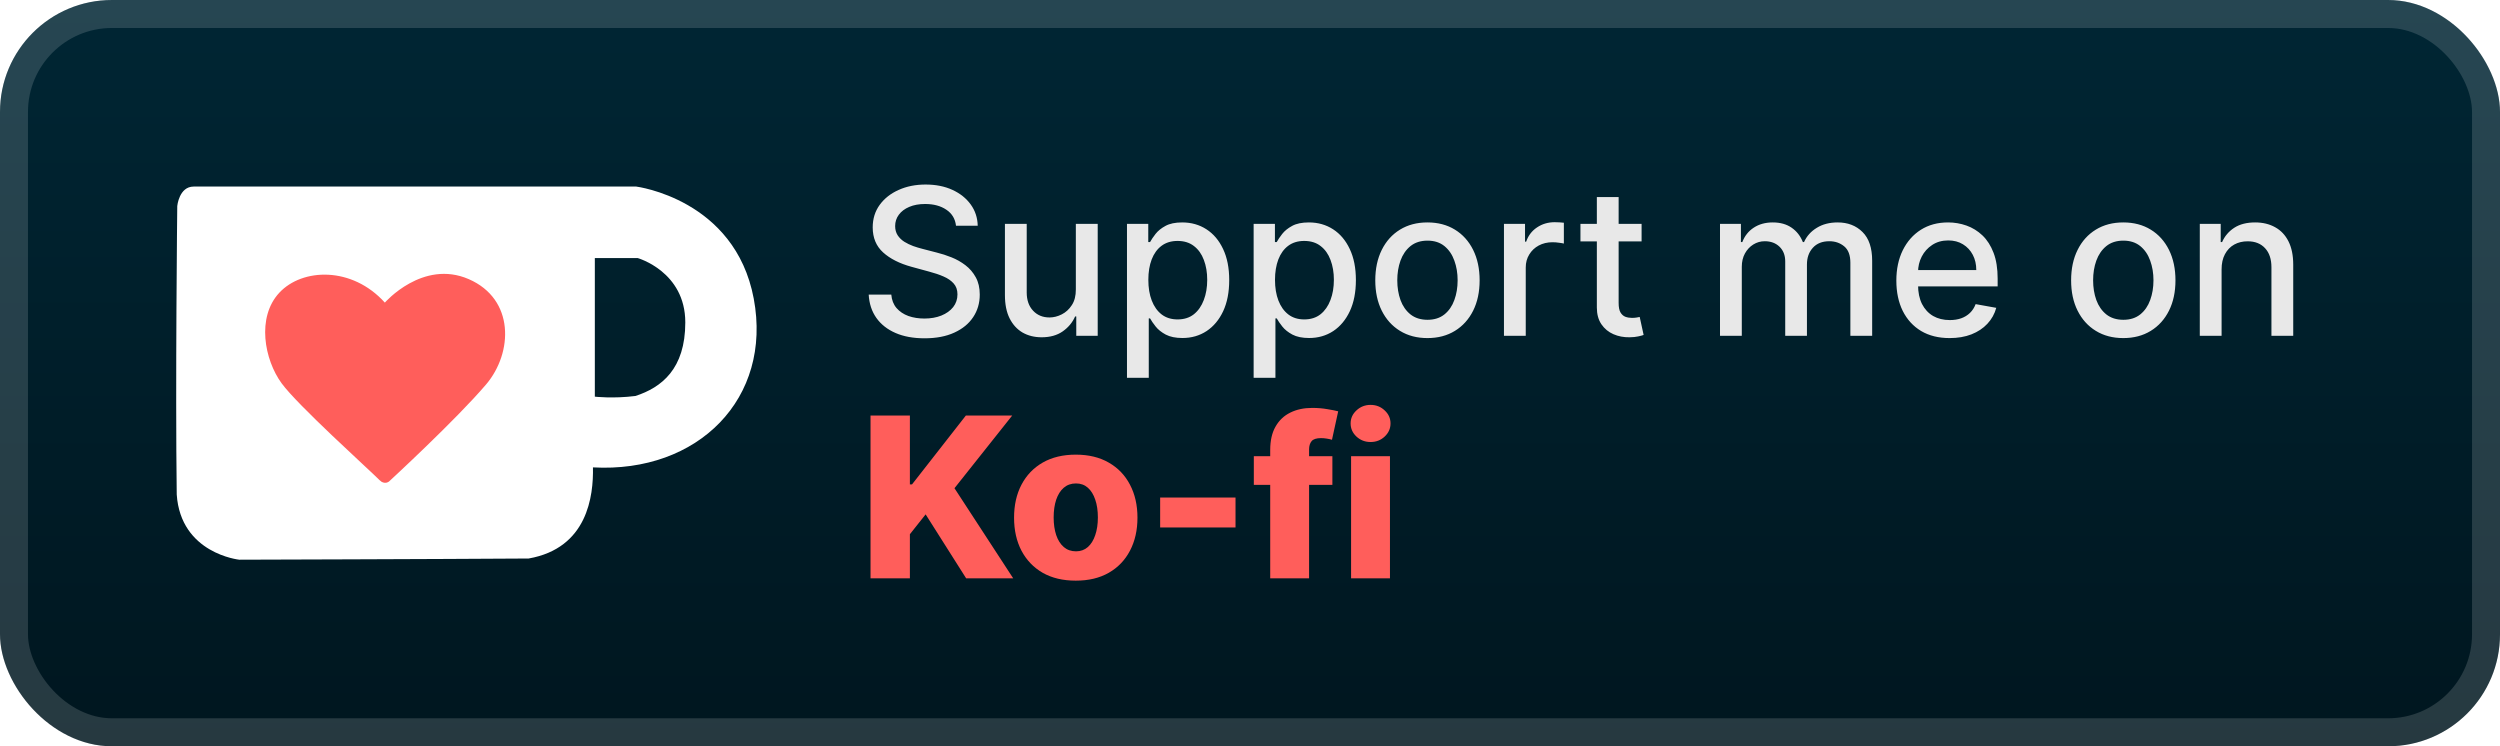 <svg width="134" height="40" viewBox="0 0 134 40" fill="none" xmlns="http://www.w3.org/2000/svg">
<rect x="-0" y="-2.28882e-05" width="134" height="40" rx="6" fill="url(#paint0_linear_28_466)"/>
<g filter="url(#filter0_d_28_466)">
<rect x="12.777" y="12.222" width="15.556" height="14.444" fill="#FF5E5B"/>
<path d="M40.401 16.007C39.398 10.664 34.102 10 34.102 10H10.381C9.598 10 9.501 11.044 9.501 11.044C9.501 11.044 9.395 20.622 9.473 26.505C9.685 29.676 12.825 30 12.825 30C12.825 30 23.541 29.97 28.336 29.936C31.496 29.379 31.814 26.58 31.782 25.052C37.423 25.366 41.403 21.35 40.401 16.007V16.007ZM26.061 20.599C24.446 22.499 20.862 25.799 20.862 25.799C20.862 25.799 20.705 25.955 20.46 25.829C20.361 25.755 20.32 25.712 20.32 25.712C19.746 25.135 15.954 21.724 15.091 20.54C14.172 19.278 13.741 17.009 14.973 15.688C16.206 14.367 18.868 14.268 20.628 16.22C20.628 16.22 22.657 13.89 25.124 14.961C27.592 16.033 27.499 18.899 26.061 20.599V20.599ZM34.063 21.224C32.86 21.376 31.883 21.261 31.883 21.261V13.831H34.177C34.177 13.831 36.732 14.551 36.732 17.281C36.732 19.783 35.455 20.769 34.063 21.224V21.224Z" fill="white"/>
</g>
<g filter="url(#filter1_d_28_466)">
<path d="M51.242 12.101C51.2 11.732 51.029 11.445 50.726 11.242C50.424 11.036 50.044 10.934 49.586 10.934C49.258 10.934 48.974 10.986 48.734 11.09C48.495 11.191 48.308 11.332 48.176 11.512C48.045 11.689 47.98 11.891 47.98 12.117C47.98 12.307 48.025 12.471 48.113 12.609C48.204 12.747 48.323 12.863 48.469 12.957C48.617 13.048 48.776 13.125 48.945 13.188C49.114 13.247 49.277 13.297 49.433 13.336L50.215 13.539C50.47 13.601 50.732 13.686 51 13.793C51.268 13.9 51.517 14.04 51.746 14.215C51.975 14.389 52.16 14.605 52.301 14.863C52.444 15.121 52.515 15.43 52.515 15.789C52.515 16.242 52.398 16.645 52.164 16.996C51.932 17.348 51.595 17.625 51.152 17.828C50.712 18.031 50.179 18.133 49.554 18.133C48.956 18.133 48.437 18.038 48 17.848C47.562 17.657 47.22 17.388 46.972 17.039C46.725 16.688 46.588 16.271 46.562 15.789H47.773C47.797 16.078 47.89 16.319 48.054 16.512C48.221 16.702 48.433 16.844 48.691 16.938C48.952 17.029 49.237 17.074 49.547 17.074C49.888 17.074 50.191 17.021 50.457 16.914C50.725 16.805 50.936 16.654 51.09 16.461C51.243 16.266 51.32 16.038 51.32 15.777C51.32 15.54 51.252 15.346 51.117 15.195C50.984 15.044 50.803 14.919 50.574 14.82C50.347 14.721 50.091 14.634 49.804 14.559L48.859 14.301C48.219 14.126 47.711 13.87 47.336 13.531C46.963 13.193 46.777 12.745 46.777 12.188C46.777 11.726 46.902 11.324 47.152 10.98C47.402 10.637 47.741 10.37 48.168 10.18C48.595 9.987 49.077 9.891 49.613 9.891C50.155 9.891 50.633 9.986 51.047 10.176C51.463 10.366 51.791 10.628 52.031 10.961C52.271 11.292 52.396 11.672 52.406 12.101H51.242ZM57.665 15.512V12H58.837V18H57.688V16.961H57.626C57.488 17.281 57.266 17.548 56.962 17.762C56.66 17.973 56.283 18.078 55.833 18.078C55.447 18.078 55.106 17.994 54.809 17.824C54.515 17.652 54.283 17.398 54.114 17.062C53.947 16.727 53.864 16.311 53.864 15.816V12H55.032V15.676C55.032 16.085 55.145 16.41 55.372 16.652C55.598 16.895 55.893 17.016 56.255 17.016C56.473 17.016 56.691 16.961 56.907 16.852C57.126 16.742 57.307 16.577 57.45 16.355C57.596 16.134 57.667 15.853 57.665 15.512ZM60.406 20.25V12H61.547V12.973H61.644C61.712 12.848 61.81 12.703 61.937 12.539C62.065 12.375 62.242 12.232 62.469 12.109C62.695 11.984 62.995 11.922 63.367 11.922C63.851 11.922 64.284 12.044 64.664 12.289C65.044 12.534 65.342 12.887 65.558 13.348C65.777 13.809 65.886 14.363 65.886 15.012C65.886 15.66 65.778 16.216 65.562 16.68C65.346 17.141 65.049 17.496 64.672 17.746C64.294 17.994 63.863 18.117 63.379 18.117C63.014 18.117 62.716 18.056 62.484 17.934C62.255 17.811 62.075 17.668 61.945 17.504C61.815 17.34 61.715 17.194 61.644 17.066H61.574V20.25H60.406ZM61.551 15C61.551 15.422 61.612 15.792 61.734 16.109C61.857 16.427 62.034 16.676 62.265 16.855C62.497 17.032 62.781 17.121 63.117 17.121C63.466 17.121 63.758 17.029 63.992 16.844C64.226 16.656 64.403 16.402 64.523 16.082C64.646 15.762 64.707 15.401 64.707 15C64.707 14.604 64.647 14.249 64.527 13.934C64.41 13.618 64.233 13.37 63.996 13.188C63.761 13.005 63.469 12.914 63.117 12.914C62.779 12.914 62.492 13.001 62.258 13.176C62.026 13.35 61.85 13.594 61.73 13.906C61.611 14.219 61.551 14.583 61.551 15ZM67.195 20.25V12H68.336V12.973H68.433C68.501 12.848 68.599 12.703 68.726 12.539C68.854 12.375 69.031 12.232 69.258 12.109C69.484 11.984 69.784 11.922 70.156 11.922C70.64 11.922 71.073 12.044 71.453 12.289C71.833 12.534 72.131 12.887 72.347 13.348C72.566 13.809 72.676 14.363 72.676 15.012C72.676 15.66 72.567 16.216 72.351 16.68C72.135 17.141 71.838 17.496 71.461 17.746C71.083 17.994 70.652 18.117 70.168 18.117C69.803 18.117 69.505 18.056 69.273 17.934C69.044 17.811 68.864 17.668 68.734 17.504C68.604 17.34 68.504 17.194 68.433 17.066H68.363V20.25H67.195ZM68.34 15C68.34 15.422 68.401 15.792 68.523 16.109C68.646 16.427 68.823 16.676 69.055 16.855C69.286 17.032 69.57 17.121 69.906 17.121C70.255 17.121 70.547 17.029 70.781 16.844C71.015 16.656 71.192 16.402 71.312 16.082C71.435 15.762 71.496 15.401 71.496 15C71.496 14.604 71.436 14.249 71.316 13.934C71.199 13.618 71.022 13.37 70.785 13.188C70.551 13.005 70.258 12.914 69.906 12.914C69.567 12.914 69.281 13.001 69.047 13.176C68.815 13.35 68.639 13.594 68.519 13.906C68.4 14.219 68.34 14.583 68.34 15ZM76.511 18.121C75.949 18.121 75.458 17.992 75.039 17.734C74.62 17.477 74.294 17.116 74.062 16.652C73.831 16.189 73.715 15.647 73.715 15.027C73.715 14.405 73.831 13.861 74.062 13.395C74.294 12.928 74.62 12.566 75.039 12.309C75.458 12.051 75.949 11.922 76.511 11.922C77.074 11.922 77.565 12.051 77.984 12.309C78.403 12.566 78.729 12.928 78.961 13.395C79.192 13.861 79.308 14.405 79.308 15.027C79.308 15.647 79.192 16.189 78.961 16.652C78.729 17.116 78.403 17.477 77.984 17.734C77.565 17.992 77.074 18.121 76.511 18.121ZM76.515 17.141C76.88 17.141 77.182 17.044 77.422 16.852C77.661 16.659 77.838 16.402 77.953 16.082C78.07 15.762 78.129 15.409 78.129 15.023C78.129 14.641 78.07 14.289 77.953 13.969C77.838 13.646 77.661 13.387 77.422 13.191C77.182 12.996 76.88 12.898 76.515 12.898C76.148 12.898 75.844 12.996 75.601 13.191C75.362 13.387 75.183 13.646 75.066 13.969C74.952 14.289 74.894 14.641 74.894 15.023C74.894 15.409 74.952 15.762 75.066 16.082C75.183 16.402 75.362 16.659 75.601 16.852C75.844 17.044 76.148 17.141 76.515 17.141ZM80.612 18V12H81.741V12.953H81.803C81.913 12.63 82.106 12.376 82.382 12.191C82.66 12.004 82.975 11.91 83.327 11.91C83.4 11.91 83.486 11.913 83.585 11.918C83.686 11.923 83.766 11.93 83.823 11.938V13.055C83.776 13.042 83.693 13.027 83.573 13.012C83.453 12.993 83.334 12.984 83.214 12.984C82.938 12.984 82.692 13.043 82.475 13.16C82.262 13.275 82.093 13.435 81.968 13.641C81.843 13.844 81.78 14.075 81.78 14.336V18H80.612ZM87.989 12V12.938H84.712V12H87.989ZM85.591 10.562H86.759V16.238C86.759 16.465 86.792 16.635 86.86 16.75C86.928 16.862 87.015 16.939 87.122 16.98C87.231 17.02 87.35 17.039 87.477 17.039C87.571 17.039 87.653 17.032 87.723 17.02C87.794 17.006 87.848 16.996 87.888 16.988L88.098 17.953C88.031 17.979 87.934 18.005 87.809 18.031C87.684 18.06 87.528 18.076 87.341 18.078C87.033 18.083 86.747 18.029 86.481 17.914C86.216 17.799 86.001 17.622 85.837 17.383C85.673 17.143 85.591 16.842 85.591 16.48V10.562ZM92.192 18V12H93.313V12.976H93.388C93.513 12.646 93.717 12.388 94.001 12.203C94.285 12.016 94.624 11.922 95.02 11.922C95.421 11.922 95.757 12.016 96.028 12.203C96.302 12.391 96.503 12.648 96.634 12.976H96.696C96.839 12.656 97.067 12.401 97.38 12.211C97.692 12.018 98.065 11.922 98.497 11.922C99.041 11.922 99.485 12.092 99.829 12.434C100.175 12.775 100.348 13.289 100.348 13.976V18H99.18V14.086C99.18 13.68 99.07 13.385 98.848 13.203C98.627 13.021 98.363 12.93 98.055 12.93C97.675 12.93 97.38 13.047 97.169 13.281C96.958 13.513 96.852 13.811 96.852 14.176V18H95.688V14.012C95.688 13.686 95.587 13.425 95.384 13.226C95.18 13.029 94.916 12.93 94.591 12.93C94.369 12.93 94.165 12.988 93.977 13.105C93.792 13.22 93.643 13.38 93.528 13.586C93.416 13.792 93.36 14.03 93.36 14.301V18H92.192ZM104.5 18.121C103.909 18.121 103.4 17.995 102.972 17.742C102.548 17.487 102.22 17.129 101.988 16.668C101.759 16.204 101.644 15.661 101.644 15.039C101.644 14.425 101.759 13.883 101.988 13.414C102.22 12.945 102.543 12.579 102.957 12.316C103.373 12.053 103.86 11.922 104.418 11.922C104.756 11.922 105.084 11.978 105.402 12.09C105.72 12.202 106.005 12.378 106.258 12.617C106.51 12.857 106.709 13.168 106.855 13.551C107.001 13.931 107.074 14.393 107.074 14.938V15.351H102.304V14.476H105.929C105.929 14.169 105.867 13.897 105.742 13.66C105.617 13.421 105.441 13.232 105.215 13.094C104.991 12.956 104.728 12.887 104.426 12.887C104.097 12.887 103.811 12.967 103.566 13.129C103.324 13.288 103.137 13.496 103.004 13.754C102.873 14.009 102.808 14.286 102.808 14.586V15.27C102.808 15.671 102.879 16.012 103.019 16.293C103.163 16.574 103.362 16.789 103.617 16.938C103.872 17.083 104.17 17.156 104.512 17.156C104.733 17.156 104.935 17.125 105.117 17.062C105.299 16.997 105.457 16.901 105.59 16.773C105.722 16.646 105.824 16.488 105.894 16.301L107 16.5C106.911 16.826 106.752 17.111 106.523 17.355C106.297 17.598 106.012 17.786 105.668 17.922C105.327 18.055 104.937 18.121 104.5 18.121ZM113.808 18.121C113.246 18.121 112.755 17.992 112.336 17.734C111.916 17.477 111.591 17.116 111.359 16.652C111.127 16.189 111.012 15.647 111.012 15.027C111.012 14.405 111.127 13.861 111.359 13.395C111.591 12.928 111.916 12.566 112.336 12.309C112.755 12.051 113.246 11.922 113.808 11.922C114.371 11.922 114.862 12.051 115.281 12.309C115.7 12.566 116.026 12.928 116.258 13.395C116.489 13.861 116.605 14.405 116.605 15.027C116.605 15.647 116.489 16.189 116.258 16.652C116.026 17.116 115.7 17.477 115.281 17.734C114.862 17.992 114.371 18.121 113.808 18.121ZM113.812 17.141C114.177 17.141 114.479 17.044 114.719 16.852C114.958 16.659 115.135 16.402 115.25 16.082C115.367 15.762 115.426 15.409 115.426 15.023C115.426 14.641 115.367 14.289 115.25 13.969C115.135 13.646 114.958 13.387 114.719 13.191C114.479 12.996 114.177 12.898 113.812 12.898C113.445 12.898 113.14 12.996 112.898 13.191C112.659 13.387 112.48 13.646 112.363 13.969C112.248 14.289 112.191 14.641 112.191 15.023C112.191 15.409 112.248 15.762 112.363 16.082C112.48 16.402 112.659 16.659 112.898 16.852C113.14 17.044 113.445 17.141 113.812 17.141ZM119.077 14.438V18H117.909V12H119.03V12.976H119.104C119.242 12.659 119.458 12.404 119.753 12.211C120.05 12.018 120.423 11.922 120.874 11.922C121.283 11.922 121.641 12.008 121.948 12.18C122.255 12.349 122.494 12.601 122.663 12.938C122.832 13.273 122.917 13.689 122.917 14.184V18H121.749V14.324C121.749 13.889 121.636 13.55 121.409 13.305C121.182 13.057 120.871 12.934 120.475 12.934C120.205 12.934 119.964 12.992 119.753 13.109C119.544 13.226 119.379 13.398 119.257 13.625C119.137 13.849 119.077 14.12 119.077 14.438Z" fill="#E8E8E8"/>
<path d="M46.66 31V22.273H48.77V25.963H48.885L51.77 22.273H54.254L51.16 26.168L54.309 31H51.787L49.614 27.57L48.77 28.635V31H46.66ZM57.661 31.123C56.974 31.123 56.383 30.983 55.888 30.702C55.397 30.418 55.018 30.023 54.751 29.517C54.486 29.009 54.354 28.419 54.354 27.748C54.354 27.075 54.486 26.486 54.751 25.98C55.018 25.472 55.397 25.077 55.888 24.795C56.383 24.511 56.974 24.369 57.661 24.369C58.349 24.369 58.938 24.511 59.429 24.795C59.924 25.077 60.303 25.472 60.567 25.98C60.834 26.486 60.968 27.075 60.968 27.748C60.968 28.419 60.834 29.009 60.567 29.517C60.303 30.023 59.924 30.418 59.429 30.702C58.938 30.983 58.349 31.123 57.661 31.123ZM57.674 29.551C57.924 29.551 58.136 29.474 58.309 29.321C58.482 29.168 58.614 28.954 58.705 28.682C58.799 28.409 58.846 28.094 58.846 27.736C58.846 27.372 58.799 27.054 58.705 26.781C58.614 26.509 58.482 26.295 58.309 26.142C58.136 25.989 57.924 25.912 57.674 25.912C57.415 25.912 57.197 25.989 57.018 26.142C56.841 26.295 56.706 26.509 56.613 26.781C56.522 27.054 56.476 27.372 56.476 27.736C56.476 28.094 56.522 28.409 56.613 28.682C56.706 28.954 56.841 29.168 57.018 29.321C57.197 29.474 57.415 29.551 57.674 29.551ZM66.224 26.666V28.273H62.184V26.666H66.224ZM71.416 24.454V25.989H67.205V24.454H71.416ZM68.083 31V24.122C68.083 23.616 68.178 23.197 68.369 22.865C68.559 22.53 68.823 22.28 69.161 22.115C69.499 21.947 69.89 21.864 70.333 21.864C70.623 21.864 70.896 21.886 71.151 21.932C71.41 21.974 71.602 22.013 71.727 22.047L71.394 23.572C71.318 23.547 71.224 23.526 71.113 23.509C71.005 23.491 70.903 23.483 70.806 23.483C70.562 23.483 70.394 23.537 70.303 23.645C70.213 23.753 70.167 23.901 70.167 24.088V31H68.083ZM72.418 31V24.454H74.502V31H72.418ZM73.462 23.692C73.17 23.692 72.918 23.595 72.708 23.402C72.498 23.206 72.393 22.97 72.393 22.695C72.393 22.422 72.498 22.189 72.708 21.996C72.918 21.8 73.17 21.702 73.462 21.702C73.758 21.702 74.009 21.8 74.216 21.996C74.427 22.189 74.532 22.422 74.532 22.695C74.532 22.97 74.427 23.206 74.216 23.402C74.009 23.595 73.758 23.692 73.462 23.692Z" fill="#FF5E5B"/>
</g>
<rect x="0.75" y="0.75" width="132.5" height="38.5" rx="5.25" stroke="white" stroke-opacity="0.15" stroke-width="1.5"/>
<defs>
<filter id="filter0_d_28_466" x="5.444" y="2" width="39.111" height="36" filterUnits="userSpaceOnUse" color-interpolation-filters="sRGB">
<feFlood flood-opacity="0" result="BackgroundImageFix"/>
<feColorMatrix in="SourceAlpha" type="matrix" values="0 0 0 0 0 0 0 0 0 0 0 0 0 0 0 0 0 0 127 0" result="hardAlpha"/>
<feOffset/>
<feGaussianBlur stdDeviation="2"/>
<feComposite in2="hardAlpha" operator="out"/>
<feColorMatrix type="matrix" values="0 0 0 0 0 0 0 0 0 0 0 0 0 0 0 0 0 0 0.25 0"/>
<feBlend mode="normal" in2="BackgroundImageFix" result="effect1_dropShadow_28_466"/>
<feBlend mode="normal" in="SourceGraphic" in2="effect1_dropShadow_28_466" result="shape"/>
</filter>
<filter id="filter1_d_28_466" x="42" y="3" width="86" height="34" filterUnits="userSpaceOnUse" color-interpolation-filters="sRGB">
<feFlood flood-opacity="0" result="BackgroundImageFix"/>
<feColorMatrix in="SourceAlpha" type="matrix" values="0 0 0 0 0 0 0 0 0 0 0 0 0 0 0 0 0 0 127 0" result="hardAlpha"/>
<feOffset/>
<feGaussianBlur stdDeviation="2"/>
<feComposite in2="hardAlpha" operator="out"/>
<feColorMatrix type="matrix" values="0 0 0 0 0 0 0 0 0 0 0 0 0 0 0 0 0 0 0.25 0"/>
<feBlend mode="normal" in2="BackgroundImageFix" result="effect1_dropShadow_28_466"/>
<feBlend mode="normal" in="SourceGraphic" in2="effect1_dropShadow_28_466" result="shape"/>
</filter>
<linearGradient id="paint0_linear_28_466" x1="67" y1="-2.28882e-05" x2="67" y2="40" gradientUnits="userSpaceOnUse">
<stop stop-color="#002634"/>
<stop offset="1" stop-color="#00161F"/>
</linearGradient>
</defs>
</svg>
